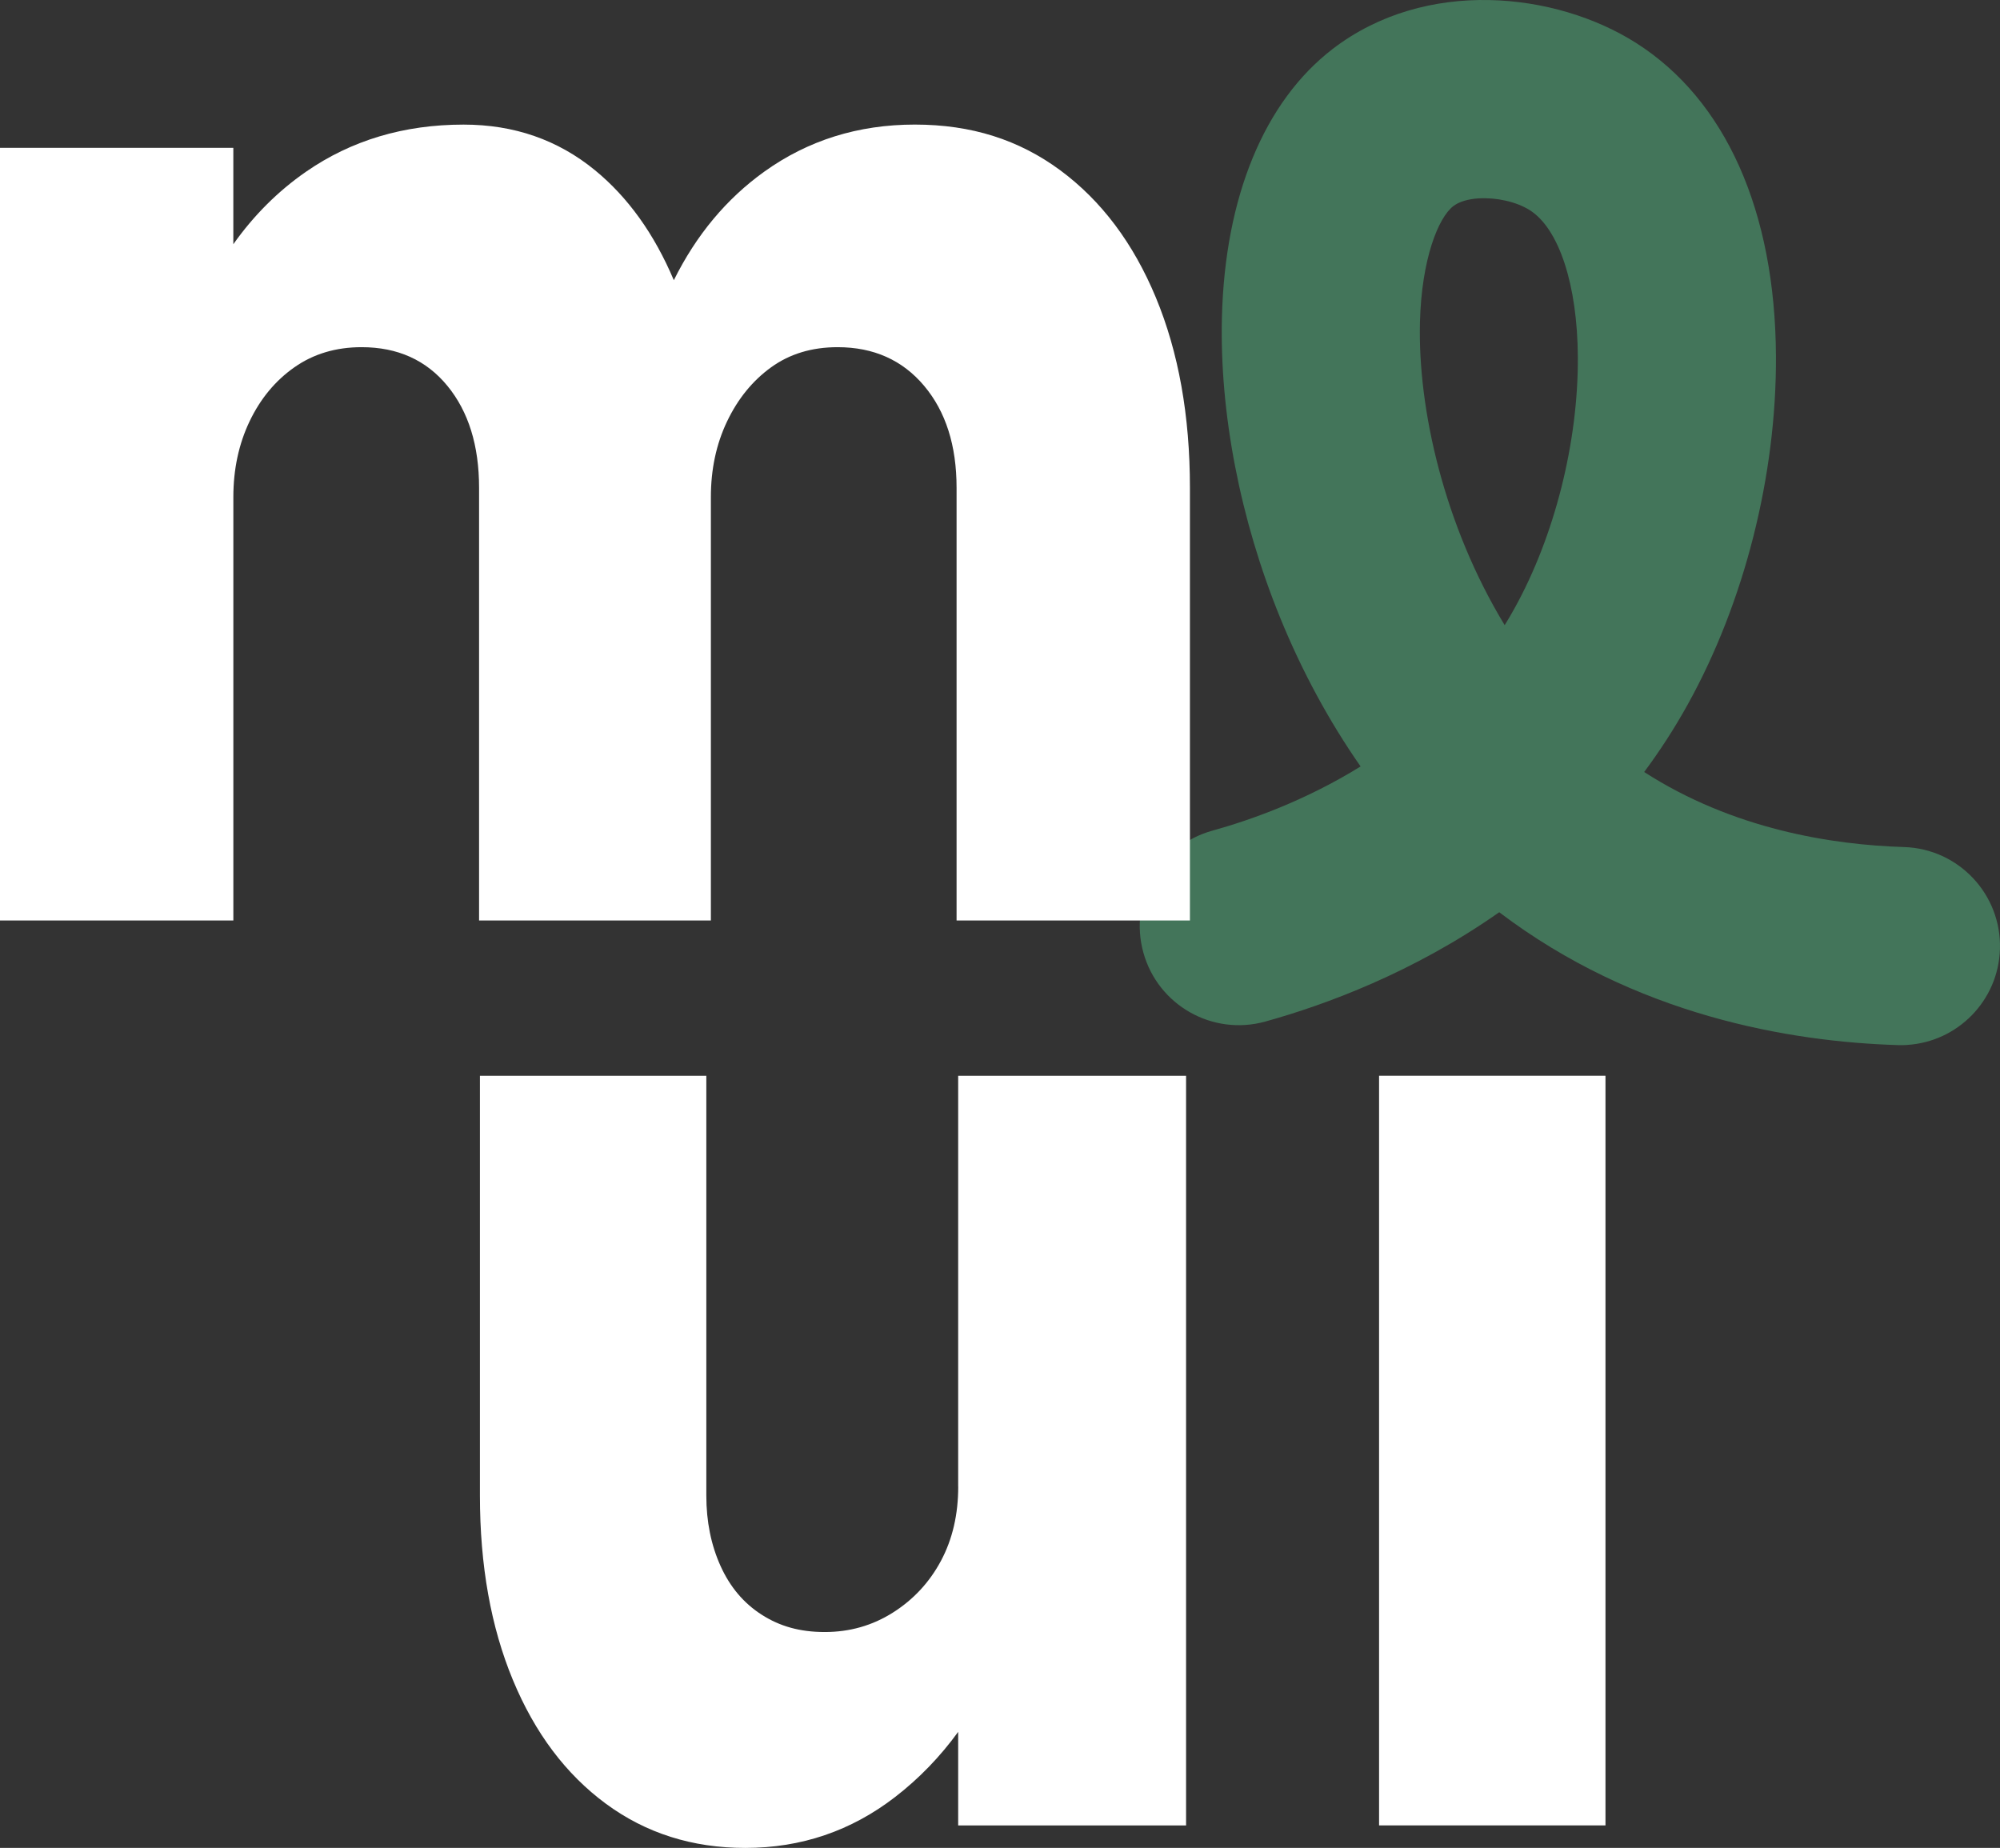 <?xml version="1.0" encoding="UTF-8"?>
<svg id="Layer_2" data-name="Layer 2" xmlns="http://www.w3.org/2000/svg" viewBox="0 0 800 739.16">
  <rect x="0" y="0" width="800" height="739.16" fill="#333333" stroke="none"/>
  <defs>
    <style>
      .cls-1 {
        fill: #43755a;
      }

      .cls-2 {
        fill: #fff;
      }
    </style>
  </defs>
  <g id="Layer_1-2" data-name="Layer 1">
    <g>
      <g>
        <path class="cls-2" d="M383.29,594.63c0,11.2-2.31,21.09-6.9,29.69-4.6,8.6-11,15.5-19.19,20.69-8.2,5.2-17.3,7.8-27.29,7.8s-17.99-2.3-25.19-6.9c-7.2-4.59-12.7-11.1-16.49-19.49-3.8-8.4-5.7-17.79-5.7-28.19v-167.92h-90.56v167.92c0,27.99,4.39,52.58,13.19,73.77,8.79,21.2,21.19,37.69,37.18,49.48,15.99,11.79,34.58,17.69,55.77,17.69,22.39,0,42.37-6.8,59.97-20.39,9.55-7.38,17.94-16.06,25.19-26.03v37.43h91.16v-299.86h-91.16v164.32Z"/>
        <rect class="cls-2" x="551.63" y="430.3" width="90.56" height="299.86"/>
      </g>
      <path class="cls-1" d="M762.82,417.99c-1.21.07-2.42.09-3.65.05-43.34-1.33-105.02-11.84-159.48-53.15-34.34,24.12-69.5,37.05-93.57,43.73-21.08,5.85-42.92-6.49-48.77-27.58-5.85-21.08,6.49-42.92,27.58-48.77,15.53-4.31,37.37-12.11,59.31-25.69-12.63-18.11-23.49-38.15-32.24-59.65-15.94-39.13-24.18-81.75-23.23-120,1.21-48.21,16.94-86.33,44.3-107.35,37.19-28.55,89.2-22.82,121.36-2.4,35.77,22.72,55.64,67.2,55.95,125.24.25,47.67-12.6,98.46-35.27,139.33-5.37,9.69-11.23,18.7-17.44,27.05,35.56,22.93,75.16,29.14,103.92,30.02,21.87.67,39.06,18.94,38.39,40.81-.63,20.64-16.94,37.11-37.16,38.34ZM591.56,79.34c-4.16.25-7.85,1.27-10.23,3.1-5.98,4.59-12.71,21.1-13.35,46.48-.87,34.84,9.73,81.34,33.89,121.15,1.36-2.19,2.67-4.43,3.94-6.73,16.04-28.92,25.51-66.49,25.33-100.48-.15-28.83-7.51-51.35-19.19-58.77-5.52-3.5-13.57-5.15-20.39-4.74Z"/>
      <path class="cls-2" d="M475.97,195.12v173.08h-93.34v-173.08c0-16.89-4.32-30.49-12.98-40.79-8.65-10.29-20.19-15.46-34.61-15.46-10.31,0-19.17,2.69-26.58,8.04-7.41,5.35-13.29,12.57-17.62,21.63-4.33,9.06-6.49,19.16-6.49,30.29v169.37h-92.72v-173.08c0-16.89-4.23-30.49-12.68-40.79-8.45-10.29-19.89-15.46-34.3-15.46-10.31,0-19.27,2.69-26.89,8.04-7.63,5.35-13.6,12.57-17.93,21.63-4.32,9.06-6.49,19.16-6.49,30.29v169.37H0V59.13h93.33v38.56c8.19-11.58,17.89-21.24,29.06-28.99,18.13-12.56,39.14-18.86,63.05-18.86,20.19,0,37.71,6.09,52.54,18.24,13.22,10.83,23.72,25.5,31.55,44,8.97-18.07,21.02-32.53,36.14-43.39,17.51-12.56,37.59-18.86,60.27-18.86s41.62,6.09,58.11,18.24c16.47,12.17,29.26,29.16,38.32,51,9.06,21.85,13.6,47.2,13.6,76.03Z"/>
    </g>
  </g>
</svg>